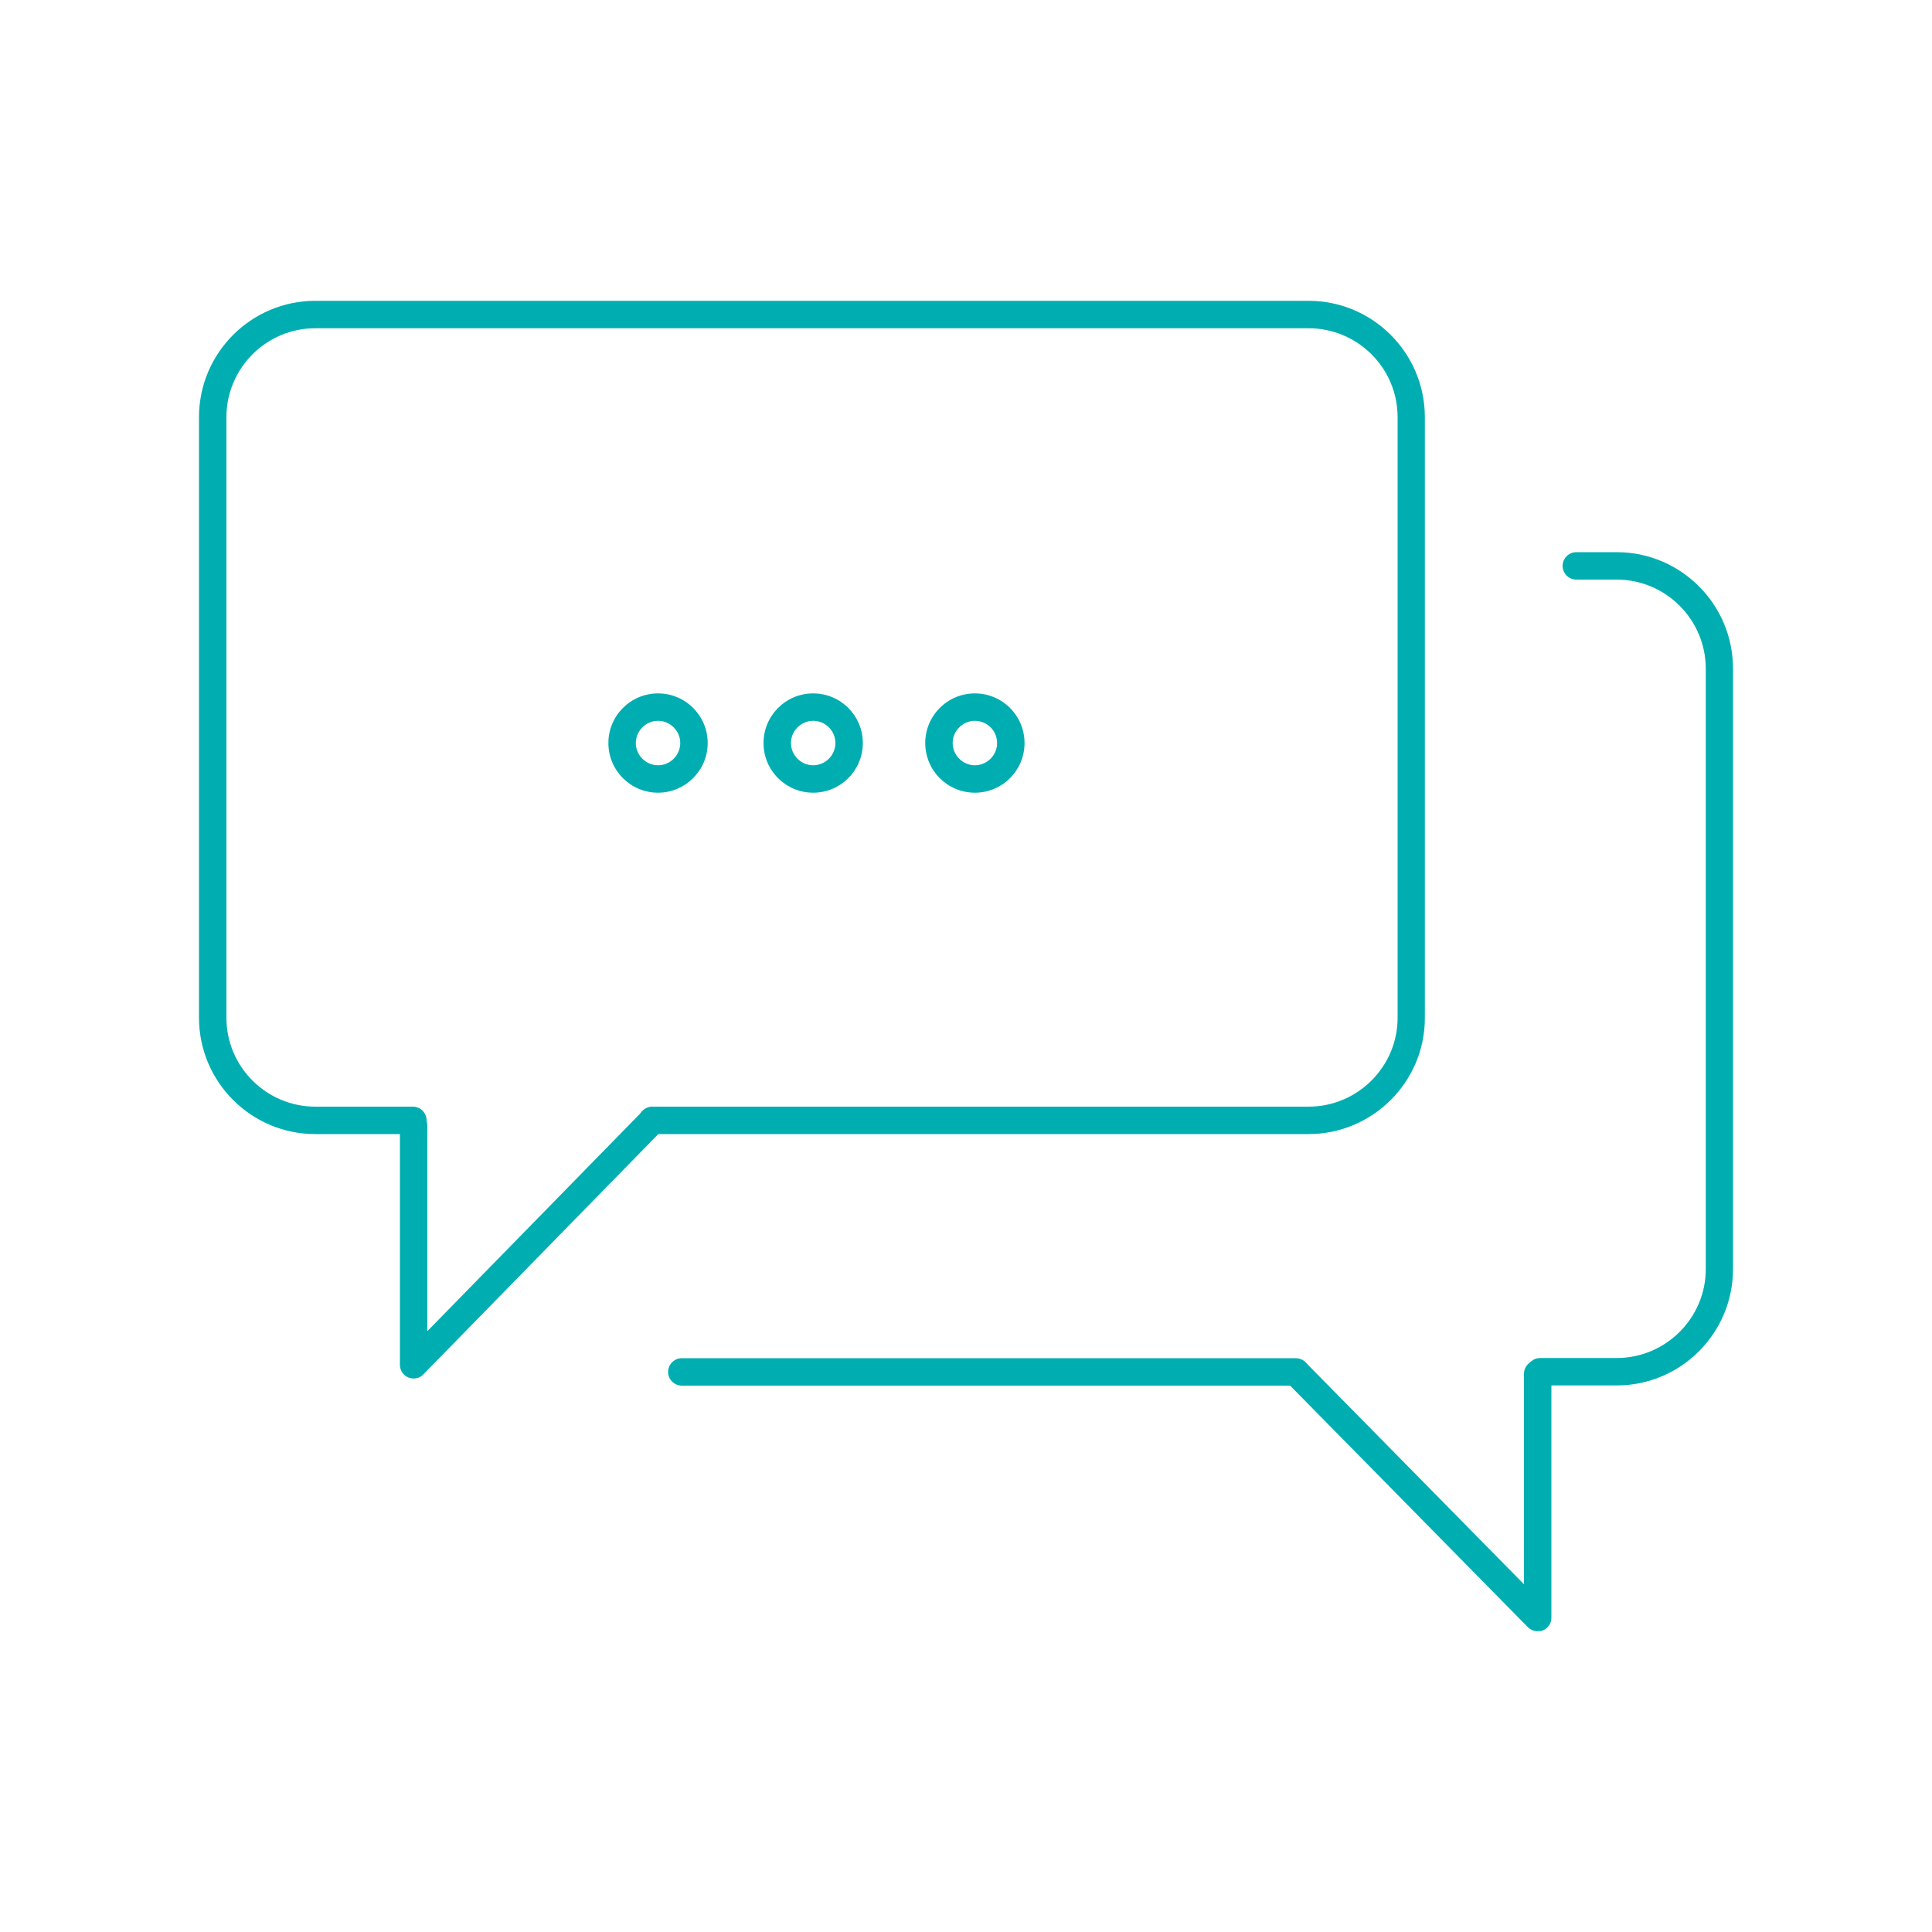 <svg xmlns="http://www.w3.org/2000/svg" viewBox="0 0 1000 1000"><path fill="none" d="M0 0h1000v1000H0z"></path><g fill="#00AEB1"><path d="M677.3 587H337.6c-3.9 0-7.1-3.2-7.1-7.1s3.2-7.1 7.1-7.1h339.7c25.4 0 46.1-20.7 46.1-46V215.9c0-25.4-20.7-46-46.1-46H163.2c-25.4 0-46 20.7-46 46v310.9c0 25.4 20.7 46 46 46h50.5c3.9 0 7.1 3.2 7.1 7.1s-3.2 7.1-7.1 7.1h-50.5c-33.2 0-60.2-27-60.2-60.2V215.9c0-33.2 27-60.2 60.2-60.2h514.1c33.2 0 60.2 27 60.2 60.2v310.9c.1 33.1-27 60.2-60.2 60.2zm-6.6 130.2H352.9c-3.9 0-7.1-3.2-7.1-7.1s3.2-7.1 7.1-7.1h317.8c3.9 0 7.1 3.2 7.1 7.1s-3.2 7.1-7.1 7.1zm166.1-.1h-39.6c-3.9 0-7.1-3.2-7.1-7.1s3.2-7.1 7.1-7.1h39.6c25.4 0 46.1-20.7 46.1-46V346.1c0-25.4-20.7-46.1-46.1-46.1h-20.9c-3.9 0-7.1-3.2-7.1-7.1s3.2-7.1 7.1-7.1h20.9c33.2 0 60.2 27 60.2 60.2v310.9c0 33.2-27 60.2-60.2 60.2z"></path><path d="M214.1 713.5c-.9 0-1.8-.2-2.7-.5-2.7-1.1-4.4-3.7-4.4-6.6V582.6c0-3.9 3.2-7.1 7.1-7.1s7.1 3.2 7.1 7.1V689l111.1-113.6c2.7-2.8 7.2-2.9 10-.1 2.8 2.7 2.9 7.2.1 10L219.1 711.4c-1.3 1.4-3.2 2.1-5 2.1zm581.8 130.8c-1.9 0-3.7-.7-5.1-2.1L666 715.4c-2.7-2.8-2.7-7.3.1-10 2.8-2.7 7.3-2.7 10 .1L788.8 820V711.1c0-3.9 3.2-7.1 7.1-7.1s7.1 3.2 7.1 7.1v126.2c0 2.9-1.7 5.5-4.4 6.6-.9.3-1.8.4-2.7.4zm-455.3-434c-14.2 0-25.7-11.5-25.7-25.7s11.5-25.7 25.7-25.7 25.7 11.5 25.7 25.7-11.6 25.7-25.7 25.7zm0-37.2c-6.3 0-11.5 5.2-11.5 11.5s5.2 11.5 11.5 11.5 11.5-5.2 11.5-11.5-5.2-11.5-11.5-11.5zm80.3 37.2c-14.2 0-25.7-11.5-25.7-25.7s11.5-25.7 25.7-25.7 25.7 11.5 25.7 25.7-11.5 25.7-25.7 25.7zm0-37.2c-6.3 0-11.5 5.2-11.5 11.5s5.2 11.5 11.5 11.5 11.5-5.2 11.5-11.5-5.1-11.5-11.5-11.5zm83.7 37.2c-14.2 0-25.7-11.5-25.7-25.7s11.5-25.7 25.7-25.7 25.7 11.5 25.7 25.7-11.5 25.7-25.7 25.7zm0-37.2c-6.3 0-11.5 5.2-11.5 11.5s5.2 11.5 11.5 11.5 11.5-5.2 11.5-11.5-5.1-11.5-11.5-11.5z"></path></g></svg>